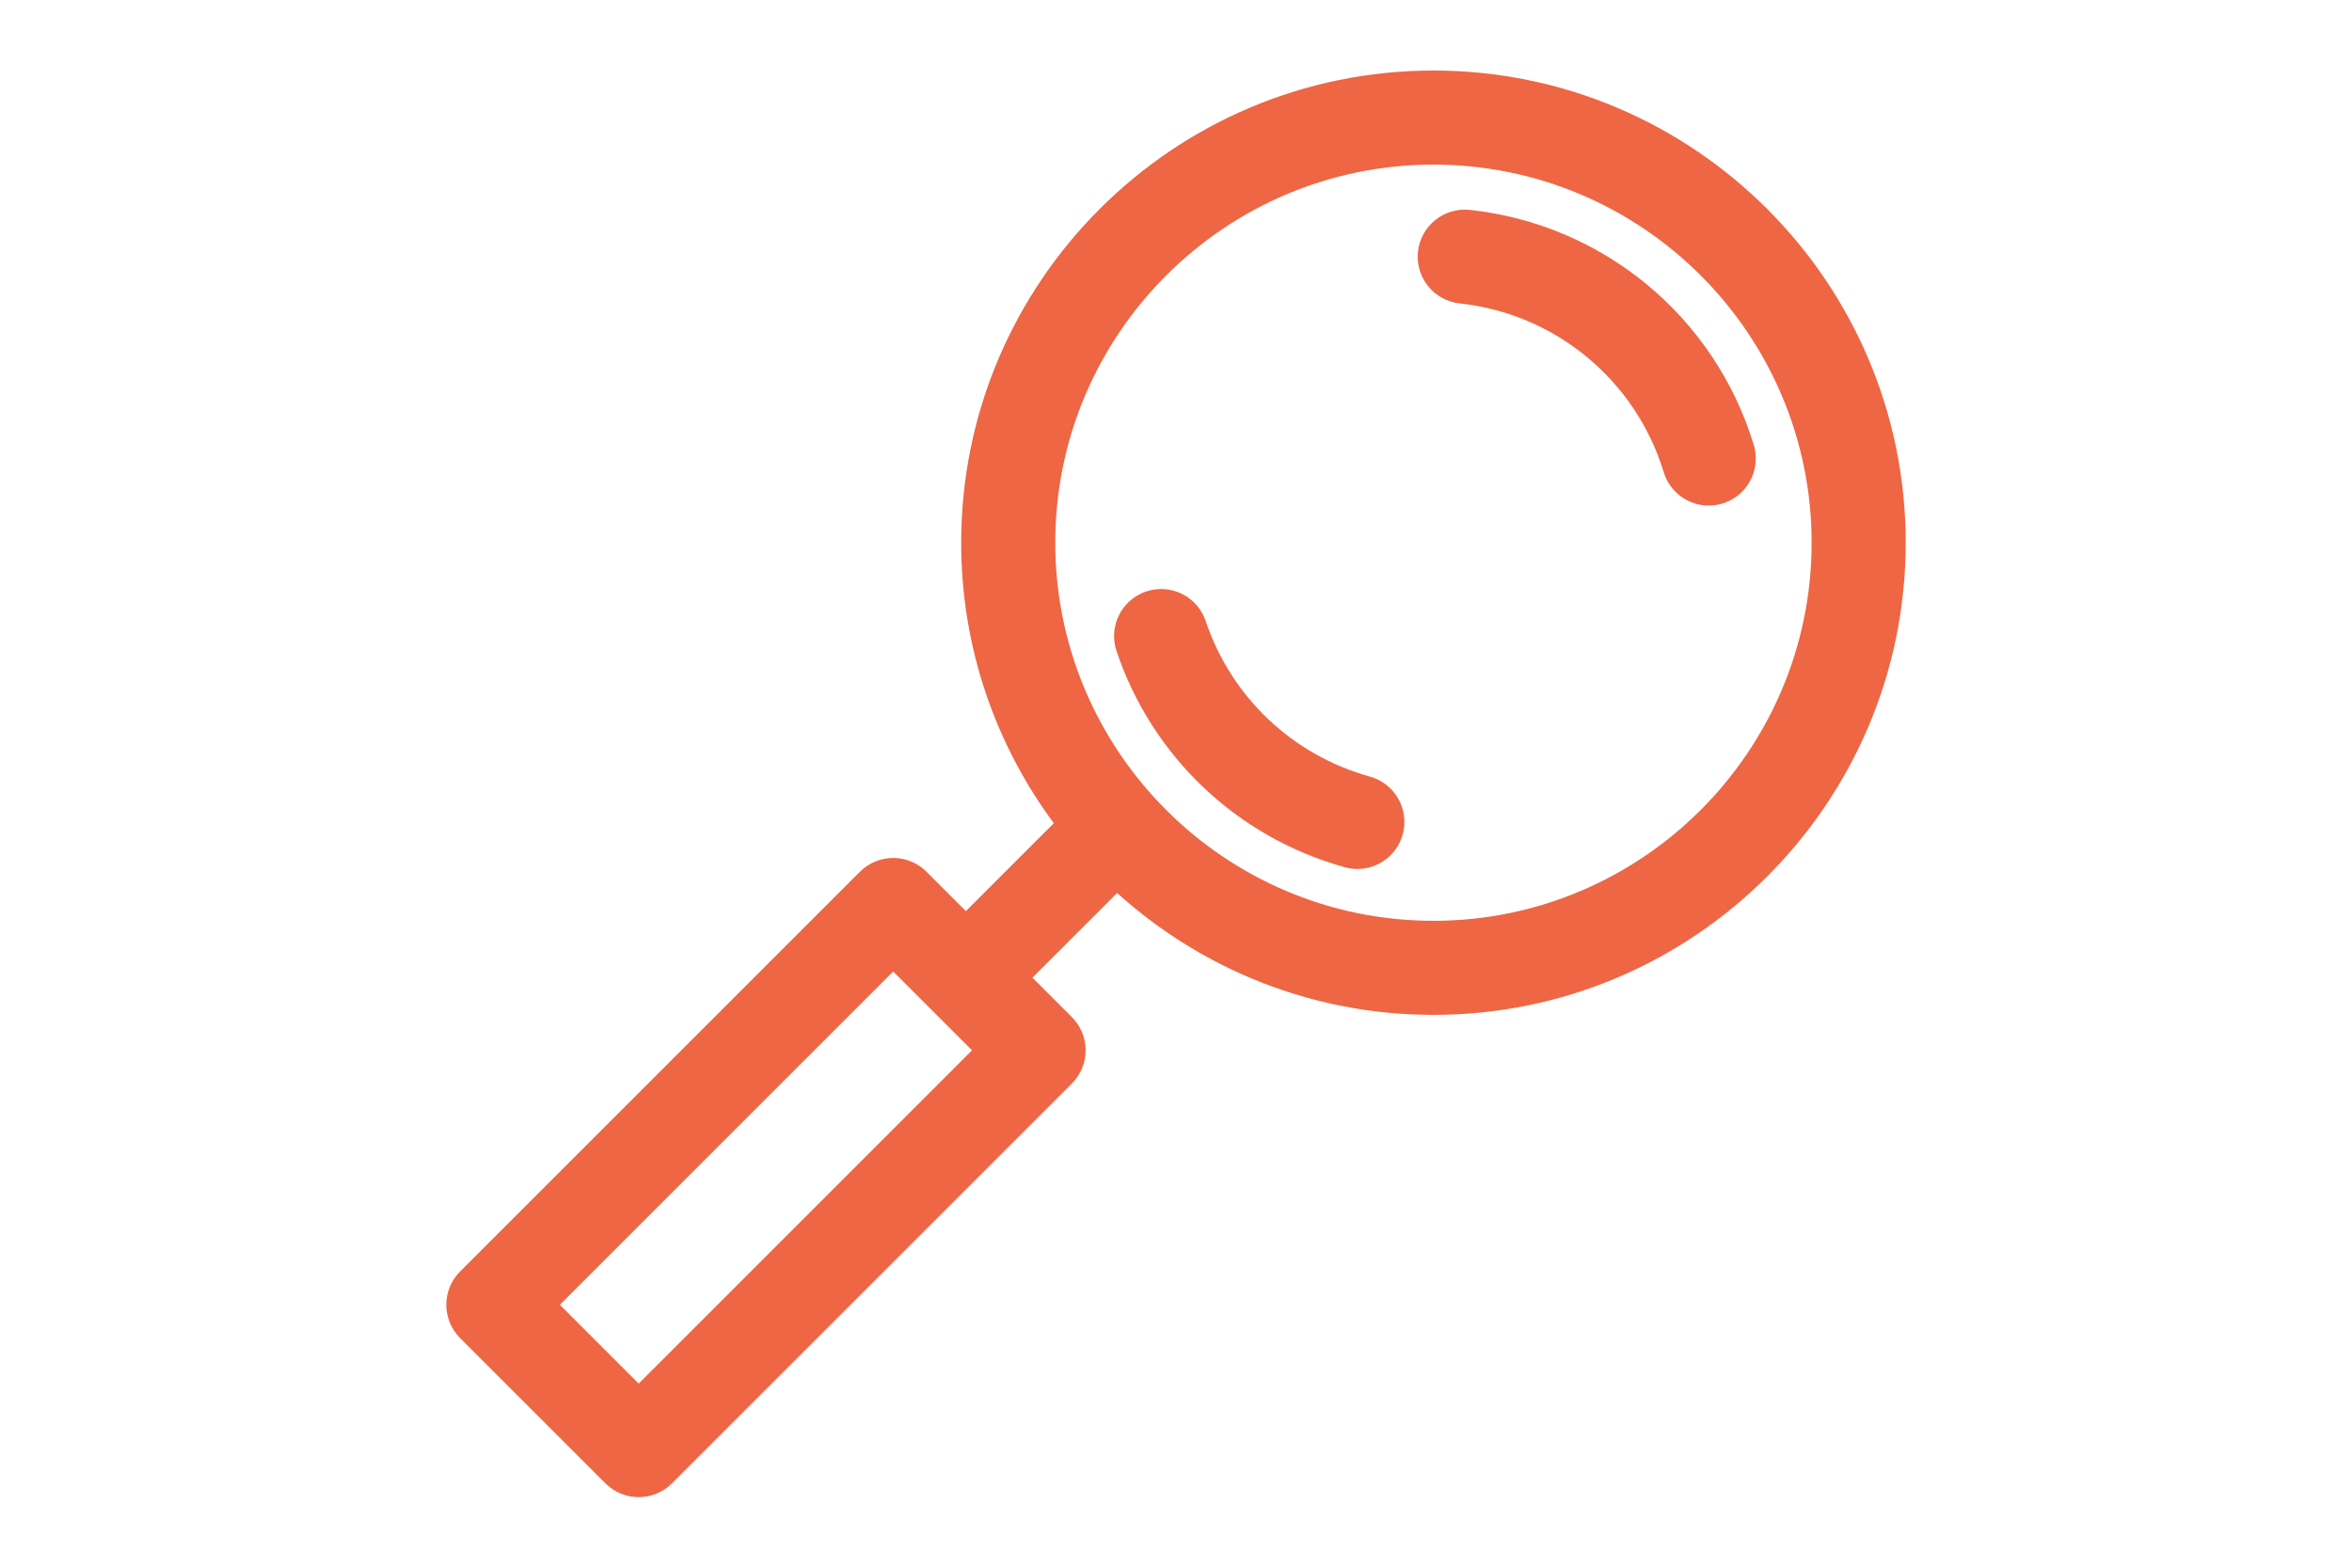 <?xml version="1.0" encoding="utf-8"?>
<!-- Generator: Adobe Illustrator 17.0.0, SVG Export Plug-In . SVG Version: 6.00 Build 0)  -->
<!DOCTYPE svg PUBLIC "-//W3C//DTD SVG 1.1//EN" "http://www.w3.org/Graphics/SVG/1.1/DTD/svg11.dtd">
<svg version="1.1" id="Laag_1" xmlns="http://www.w3.org/2000/svg" xmlns:xlink="http://www.w3.org/1999/xlink" x="0px" y="0px"
	 width="300px" height="200px" viewBox="0 0 300 200" enable-background="new 0 0 300 200" xml:space="preserve">
<path fill="#EE6644" d="M182.837,9C149.622,9,122.6,36.022,122.6,69.237c0,13.391,4.397,25.772,11.817,35.786l-11.217,11.216
	l-5.027-5.027c-2.344-2.342-6.143-2.343-8.485,0.001l-51.004,51.004c-2.343,2.343-2.343,6.142,0,8.484l18.539,18.54
	c1.125,1.126,2.651,1.758,4.243,1.758s3.118-0.632,4.243-1.758l51.005-51.005c1.125-1.125,1.757-2.651,1.757-4.242
	c0-1.592-0.632-3.117-1.757-4.243l-5.027-5.027l10.803-10.802c10.688,9.659,24.841,15.552,40.347,15.552
	c33.215,0,60.237-27.022,60.237-60.237C243.074,36.022,216.052,9,182.837,9z M81.466,176.514l-10.054-10.055l42.519-42.519
	l5.025,5.025c0,0,0.001,0.001,0.001,0.001s0.001,0.001,0.001,0.001l5.026,5.026L81.466,176.514z M182.837,117.474
	c-26.598,0-48.237-21.639-48.237-48.237S156.239,21,182.837,21s48.237,21.639,48.237,48.237S209.435,117.474,182.837,117.474z"/>
<g>
	<path fill="#EE6644" d="M217.95,64.498c-2.569,0-4.946-1.664-5.736-4.249c-3.595-11.766-13.812-20.222-26.03-21.542
		c-3.295-0.356-5.677-3.315-5.32-6.61c0.355-3.295,3.328-5.673,6.609-5.321c17.001,1.837,31.217,13.6,36.218,29.967
		c0.968,3.169-0.816,6.523-3.985,7.491C219.121,64.413,218.53,64.498,217.95,64.498z"/>
</g>
<g>
	<path fill="#EE6644" d="M173.134,110.859c-0.53,0-1.069-0.071-1.605-0.22c-13.71-3.8-24.594-14.111-29.115-27.583
		c-1.055-3.142,0.638-6.543,3.779-7.597c3.14-1.056,6.542,0.637,7.597,3.779c3.252,9.688,11.081,17.104,20.944,19.837
		c3.193,0.885,5.064,4.191,4.18,7.385C178.177,109.117,175.764,110.859,173.134,110.859z"/>
</g>
<g>
	<path fill="none" stroke="#EE6644" stroke-width="12" stroke-linecap="round" stroke-linejoin="round" stroke-miterlimit="10" d="
		M216.949,82.804"/>
</g>
</svg>

